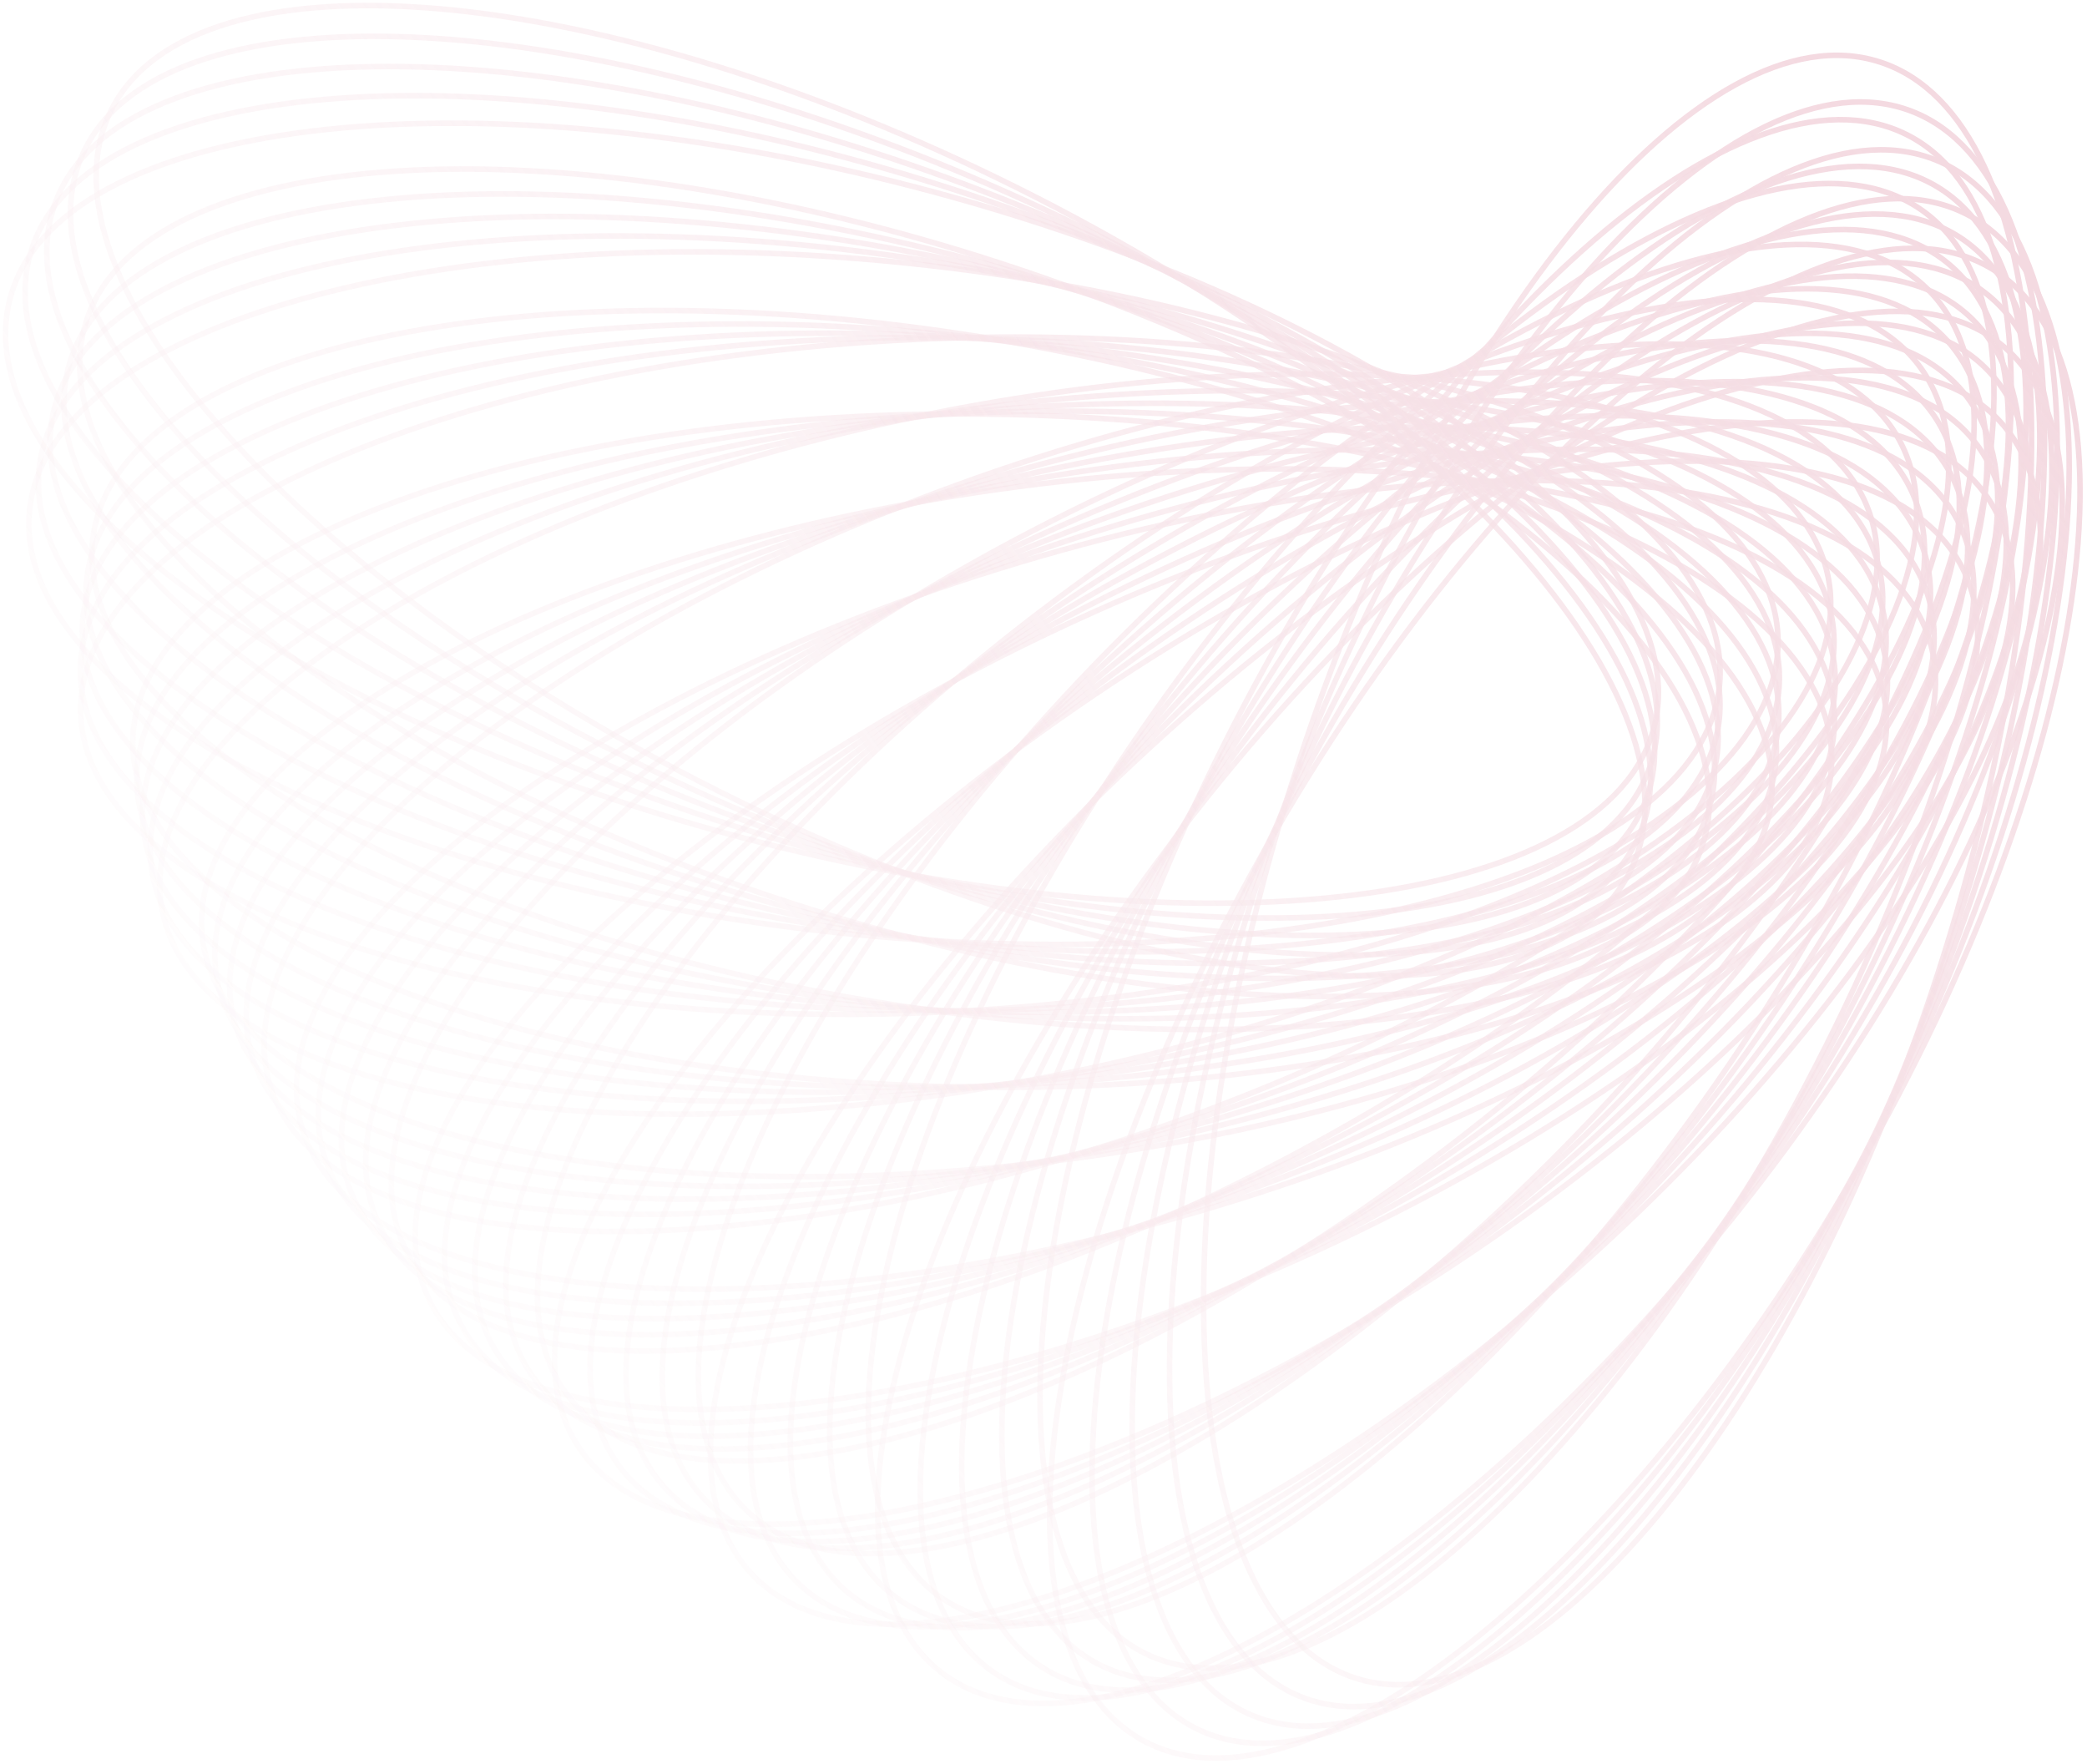 <svg width="375" height="317" viewBox="0 0 375 317" fill="none" xmlns="http://www.w3.org/2000/svg">
<path d="M1.799 53.678C-6.633 85.998 52.657 129.45 134.228 150.731C215.799 172.011 288.76 163.061 297.192 130.741C305.624 98.421 246.333 54.968 164.762 33.688C83.192 12.408 10.23 21.358 1.799 53.678Z" stroke="url(#paint0_linear)" stroke-miterlimit="10"/>
<path d="M5.321 91.624C1.853 124.846 67.012 158.873 150.857 167.625C234.702 176.378 305.483 156.542 308.951 123.32C312.419 90.098 247.261 56.071 163.416 47.319C79.57 38.566 8.789 58.403 5.321 91.624Z" stroke="url(#paint1_linear)" stroke-miterlimit="10"/>
<path d="M14.519 128.608C16.094 161.973 85.634 185.798 169.841 181.823C254.048 177.848 321.034 147.578 319.459 114.213C317.884 80.847 248.344 57.022 164.137 60.997C79.93 64.972 12.944 95.243 14.519 128.608Z" stroke="url(#paint2_linear)" stroke-miterlimit="10"/>
<path d="M29.181 163.784C35.763 196.531 108.098 209.611 190.746 192.999C273.393 176.387 335.057 136.374 328.475 103.626C321.893 70.879 249.558 57.799 166.91 74.411C84.262 91.023 22.599 131.036 29.181 163.784Z" stroke="url(#paint3_linear)" stroke-miterlimit="10"/>
<path d="M48.972 196.351C60.411 227.733 133.891 229.77 213.095 200.9C292.298 172.03 347.231 123.186 335.792 91.803C324.353 60.421 250.873 58.384 171.67 87.254C92.467 116.124 37.533 164.968 48.972 196.351Z" stroke="url(#paint4_linear)" stroke-miterlimit="10"/>
<path d="M73.444 225.565C89.479 254.867 162.428 245.813 236.379 205.344C310.331 164.875 357.282 108.314 341.247 79.013C325.212 49.711 252.263 58.764 178.312 99.234C104.36 139.703 57.409 196.263 73.444 225.565Z" stroke="url(#paint5_linear)" stroke-miterlimit="10"/>
<path d="M102.037 250.76C122.302 277.313 193.055 257.376 260.068 206.231C327.081 155.085 364.978 92.099 344.713 65.547C324.448 38.994 253.695 58.931 186.682 110.076C119.668 161.221 81.772 224.208 102.037 250.76Z" stroke="url(#paint6_linear)" stroke-miterlimit="10"/>
<path d="M134.098 271.362C158.131 294.559 225.074 264.194 283.62 203.54C342.166 142.885 370.144 74.909 346.111 51.712C322.078 28.514 255.135 58.88 196.589 119.534C138.043 180.189 110.065 248.165 134.098 271.362Z" stroke="url(#paint7_linear)" stroke-miterlimit="10"/>
<path d="M168.896 286.9C196.148 306.213 257.755 266.112 306.498 197.332C355.241 128.552 372.662 57.138 345.41 37.825C318.157 18.511 256.551 58.612 207.808 127.393C159.064 196.173 141.643 267.587 168.896 286.9Z" stroke="url(#paint8_linear)" stroke-miterlimit="10"/>
<path d="M220.082 133.472C182.254 208.808 175.787 282.032 205.637 297.02C235.487 312.009 290.352 263.087 328.18 187.75C366.008 112.413 372.475 39.19 342.625 24.201C312.774 9.213 257.91 58.135 220.082 133.472Z" stroke="url(#paint9_linear)" stroke-miterlimit="10"/>
<path d="M233.134 137.633C207.083 217.807 211.718 291.169 243.485 301.491C275.253 311.813 322.123 255.186 348.174 175.011C374.224 94.837 369.589 21.474 337.822 11.153C306.055 0.831 259.184 57.458 233.134 137.633Z" stroke="url(#paint10_linear)" stroke-miterlimit="10"/>
<path d="M5.671 44.861C-4.44 76.696 52.495 123.191 132.84 148.712C213.185 174.232 286.515 169.113 296.627 137.278C306.738 105.443 249.803 58.948 169.458 33.428C89.113 7.907 15.783 13.026 5.671 44.861Z" stroke="url(#paint11_linear)" stroke-miterlimit="10"/>
<path d="M7.204 82.94C2.002 115.935 65.29 153.325 148.563 166.453C231.835 179.582 303.557 163.477 308.759 130.483C313.961 97.488 250.672 60.098 167.4 46.969C84.128 33.841 12.406 49.945 7.204 82.94Z" stroke="url(#paint12_linear)" stroke-miterlimit="10"/>
<path d="M14.451 120.354C14.278 153.756 82.476 181.188 166.776 181.625C251.075 182.063 319.554 155.34 319.727 121.938C319.901 88.536 251.703 61.104 167.403 60.667C83.104 60.229 14.625 86.952 14.451 120.354Z" stroke="url(#paint13_linear)" stroke-miterlimit="10"/>
<path d="M27.255 156.249C32.114 189.296 103.665 206.144 187.069 193.88C270.473 181.616 334.146 144.885 329.287 111.838C324.428 78.791 252.876 61.943 169.472 74.207C86.068 86.471 22.395 123.202 27.255 156.249Z" stroke="url(#paint14_linear)" stroke-miterlimit="10"/>
<path d="M45.315 189.807C55.096 221.745 128.369 227.625 208.975 202.94C289.58 178.254 346.995 132.352 337.214 100.414C327.433 68.476 254.16 62.596 173.555 87.282C92.949 111.967 35.535 157.869 45.315 189.807Z" stroke="url(#paint15_linear)" stroke-miterlimit="10"/>
<path d="M68.223 220.262C82.703 250.363 156.025 245.14 231.993 208.596C307.962 172.053 357.808 118.027 343.329 87.927C328.849 57.826 255.527 63.049 179.559 99.592C103.59 136.136 53.744 190.162 68.223 220.262Z" stroke="url(#paint16_linear)" stroke-miterlimit="10"/>
<path d="M95.459 246.919C114.307 274.496 186.006 258.29 255.604 210.722C325.203 163.154 366.344 102.237 347.496 74.66C328.648 47.084 256.949 63.29 187.351 110.858C117.753 158.426 76.611 219.343 95.459 246.919Z" stroke="url(#paint17_linear)" stroke-miterlimit="10"/>
<path d="M126.399 269.171C149.185 293.594 217.626 266.774 279.266 209.267C340.906 151.759 372.403 85.341 349.617 60.918C326.831 36.494 258.39 63.314 196.75 120.822C135.11 178.329 103.613 244.748 126.399 269.171Z" stroke="url(#paint18_linear)" stroke-miterlimit="10"/>
<path d="M160.335 286.509C186.539 307.222 250.16 270.4 302.436 204.265C354.712 138.13 375.847 67.726 349.643 47.013C323.438 26.3 259.817 63.121 207.542 129.256C155.266 195.391 134.131 265.796 160.335 286.509Z" stroke="url(#paint19_linear)" stroke-miterlimit="10"/>
<path d="M219.481 135.969C177.761 209.223 167.471 282.008 196.496 298.538C225.521 315.068 282.871 269.085 324.59 195.831C366.309 122.577 376.6 49.792 347.574 33.262C318.549 16.732 261.2 62.715 219.481 135.969Z" stroke="url(#paint20_linear)" stroke-miterlimit="10"/>
<path d="M232.294 140.807C202.083 219.509 202.871 293.013 234.055 304.983C265.239 316.953 315.009 262.857 345.22 184.156C375.431 105.454 374.643 31.95 343.459 19.98C312.276 8.009 262.505 62.106 232.294 140.807Z" stroke="url(#paint21_linear)" stroke-miterlimit="10"/>
<path d="M9.999 36.259C-1.765 67.521 52.659 116.933 131.558 146.623C210.458 176.313 283.955 175.039 295.719 143.777C307.483 112.515 253.059 63.104 174.16 33.413C95.26 3.723 21.763 4.997 9.999 36.259Z" stroke="url(#paint22_linear)" stroke-miterlimit="10"/>
<path d="M9.534 74.366C2.613 107.043 63.858 147.695 146.329 165.163C228.8 182.632 301.267 170.303 308.188 137.626C315.11 104.949 253.865 64.297 171.394 46.829C88.923 29.36 16.456 41.689 9.534 74.366Z" stroke="url(#paint23_linear)" stroke-miterlimit="10"/>
<path d="M14.815 112.108C12.894 145.455 79.563 176.419 163.724 181.267C247.885 186.116 317.669 163.014 319.59 129.667C321.511 96.32 254.842 65.356 170.681 60.508C86.52 55.659 16.736 78.761 14.815 112.108Z" stroke="url(#paint24_linear)" stroke-miterlimit="10"/>
<path d="M25.722 148.624C28.845 181.88 99.417 202.45 183.348 194.568C267.28 186.686 332.788 153.337 329.665 120.081C326.542 86.825 255.97 66.255 172.039 74.138C88.107 82.019 22.599 115.368 25.722 148.624Z" stroke="url(#paint25_linear)" stroke-miterlimit="10"/>
<path d="M42.002 183.081C50.098 215.488 122.962 225.194 204.749 204.761C286.536 184.328 346.275 141.494 338.179 109.088C330.083 76.681 257.218 66.975 175.431 87.408C93.644 107.841 33.906 150.675 42.002 183.081Z" stroke="url(#paint26_linear)" stroke-miterlimit="10"/>
<path d="M63.286 214.693C76.17 245.511 149.666 244.132 227.442 211.615C305.219 179.097 357.825 127.754 344.941 96.937C332.056 66.12 258.561 67.498 180.784 100.016C103.007 132.533 50.402 183.876 63.286 214.693Z" stroke="url(#paint27_linear)" stroke-miterlimit="10"/>
<path d="M89.088 242.74C106.467 271.265 178.916 258.833 250.908 214.973C322.901 171.113 367.174 112.432 349.795 83.907C332.416 55.382 259.967 67.814 187.975 111.674C115.983 155.534 71.71 214.215 89.088 242.74Z" stroke="url(#paint28_linear)" stroke-miterlimit="10"/>
<path d="M118.819 266.58C140.296 292.162 210.047 268.961 274.612 214.758C339.177 160.556 374.108 95.877 352.631 70.295C331.154 44.712 261.404 67.913 196.838 122.116C132.273 176.319 97.343 240.997 118.819 266.58Z" stroke="url(#paint29_linear)" stroke-miterlimit="10"/>
<path d="M151.802 285.67C176.886 307.727 242.347 274.285 298.013 210.976C353.678 147.668 378.469 78.466 353.384 56.41C328.3 34.354 262.839 67.796 207.174 131.104C151.508 194.413 126.717 263.614 151.802 285.67Z" stroke="url(#paint30_linear)" stroke-miterlimit="10"/>
<path d="M187.284 299.575C215.404 317.602 275.081 274.683 320.577 203.713C366.073 132.743 380.159 60.597 352.039 42.571C323.919 24.544 264.241 67.463 218.745 138.433C173.249 209.403 159.163 281.549 187.284 299.575Z" stroke="url(#paint31_linear)" stroke-miterlimit="10"/>
<path d="M231.29 143.935C197.002 220.947 193.943 294.392 224.457 307.978C254.972 321.564 307.505 270.146 341.793 193.134C376.081 116.121 379.14 42.677 348.626 29.091C318.111 15.505 265.579 66.922 231.29 143.935Z" stroke="url(#paint32_linear)" stroke-miterlimit="10"/>
<path d="M14.772 27.896C1.388 58.499 53.151 110.691 130.389 144.47C207.626 178.249 281.089 180.823 294.473 150.22C307.857 119.616 256.094 67.424 178.857 33.645C101.619 -0.134 28.156 -2.708 14.772 27.896Z" stroke="url(#paint33_linear)" stroke-miterlimit="10"/>
<path d="M12.316 65.926C3.693 98.196 62.727 141.997 144.171 163.758C225.614 185.519 298.627 176.999 307.249 144.729C315.872 112.459 256.838 68.658 175.395 46.897C93.951 25.136 20.938 33.656 12.316 65.926Z" stroke="url(#paint34_linear)" stroke-miterlimit="10"/>
<path d="M15.614 103.892C11.95 137.093 76.907 171.503 160.699 180.75C244.491 189.997 315.388 170.578 319.052 137.378C322.716 104.177 257.759 69.767 173.967 60.52C90.175 51.273 19.278 70.692 15.614 103.892Z" stroke="url(#paint35_linear)" stroke-miterlimit="10"/>
<path d="M24.593 140.929C25.971 174.303 95.37 198.538 179.599 195.059C263.827 191.581 330.991 161.706 329.613 128.333C328.235 94.959 258.836 70.724 174.607 74.202C90.378 77.681 23.215 107.556 24.593 140.929Z" stroke="url(#paint36_linear)" stroke-miterlimit="10"/>
<path d="M39.048 176.191C45.437 208.977 117.693 222.483 200.438 206.359C283.182 190.234 345.08 150.585 338.691 117.8C332.302 85.014 260.046 71.508 177.301 87.632C94.557 103.756 32.659 143.406 39.048 176.191Z" stroke="url(#paint37_linear)" stroke-miterlimit="10"/>
<path d="M58.648 208.874C69.902 240.323 143.369 242.793 222.741 214.391C302.113 185.989 357.334 137.469 346.08 106.02C334.826 74.571 261.36 72.101 181.987 100.503C102.615 128.905 47.395 177.425 58.648 208.874Z" stroke="url(#paint38_linear)" stroke-miterlimit="10"/>
<path d="M82.947 238.232C98.809 267.628 171.81 259.005 245.999 218.972C320.188 178.94 367.471 122.657 351.609 93.262C335.747 63.866 262.747 72.489 188.558 112.521C114.369 152.554 67.085 208.837 82.947 238.232Z" stroke="url(#paint39_linear)" stroke-miterlimit="10"/>
<path d="M111.391 263.596C131.5 290.267 202.369 270.748 269.683 219.999C336.996 169.249 375.264 106.487 355.155 79.816C335.047 53.145 264.178 72.664 196.864 123.413C129.551 174.162 91.283 236.924 111.391 263.596Z" stroke="url(#paint40_linear)" stroke-miterlimit="10"/>
<path d="M143.33 284.386C167.225 307.725 234.347 277.755 293.249 217.447C352.152 157.138 380.53 89.329 356.634 65.99C332.739 42.651 265.617 72.621 206.715 132.93C147.812 193.238 119.434 261.047 143.33 284.386Z" stroke="url(#paint41_linear)" stroke-miterlimit="10"/>
<path d="M178.035 300.129C205.174 319.603 267.016 279.866 316.163 211.374C365.311 142.882 383.153 71.572 356.015 52.099C328.877 32.625 267.035 72.362 217.887 140.854C168.74 209.346 150.897 280.656 178.035 300.129Z" stroke="url(#paint42_linear)" stroke-miterlimit="10"/>
<path d="M230.126 147.005C191.854 222.118 184.955 295.302 214.717 310.466C244.479 325.63 299.631 277.032 337.902 201.92C376.174 126.807 383.073 53.624 353.311 38.459C323.55 23.295 268.398 71.893 230.126 147.005Z" stroke="url(#paint43_linear)" stroke-miterlimit="10"/>
<path d="M19.976 19.793C5.008 49.654 53.969 104.484 129.333 142.259C204.696 180.034 277.924 186.449 292.891 156.588C307.859 126.727 258.898 71.897 183.534 34.122C108.171 -3.652 34.943 -10.068 19.976 19.793Z" stroke="url(#paint44_linear)" stroke-miterlimit="10"/>
<path d="M15.532 57.643C5.233 89.418 61.893 136.248 142.086 162.242C222.279 188.235 295.638 183.549 305.937 151.774C316.237 119.999 259.577 73.169 179.383 47.175C99.19 21.182 25.832 25.868 15.532 57.643Z" stroke="url(#paint45_linear)" stroke-miterlimit="10"/>
<path d="M16.838 95.73C11.442 128.693 74.509 166.456 157.702 180.076C240.896 193.695 312.712 178.014 318.108 145.05C323.504 112.087 260.438 74.324 177.244 60.705C94.051 47.085 22.235 62.767 16.838 95.73Z" stroke="url(#paint46_linear)" stroke-miterlimit="10"/>
<path d="M23.867 133.186C23.497 166.586 91.532 194.42 175.828 195.354C260.123 196.289 328.758 169.97 329.129 136.57C329.499 103.17 261.464 75.336 177.168 74.402C92.873 73.467 24.238 99.786 23.867 133.186Z" stroke="url(#paint47_linear)" stroke-miterlimit="10"/>
<path d="M36.456 169.156C41.12 202.231 112.571 219.501 196.045 207.729C279.52 195.957 343.409 159.602 338.744 126.527C334.08 93.452 262.629 76.182 179.154 87.954C95.68 99.726 31.791 136.081 36.456 169.156Z" stroke="url(#paint48_linear)" stroke-miterlimit="10"/>
<path d="M54.319 202.82C63.912 234.815 137.149 241.127 217.898 216.917C298.648 192.708 356.332 147.145 346.74 115.15C337.147 83.154 263.911 76.843 183.161 101.052C102.411 125.262 44.727 170.825 54.319 202.82Z" stroke="url(#paint49_linear)" stroke-miterlimit="10"/>
<path d="M77.049 233.408C91.35 263.594 164.702 258.803 240.884 222.708C317.066 186.614 367.23 132.883 352.929 102.698C338.627 72.512 265.275 77.303 189.093 113.397C112.911 149.492 62.747 203.223 77.049 233.408Z" stroke="url(#paint50_linear)" stroke-miterlimit="10"/>
<path d="M104.125 260.227C122.81 287.914 194.604 272.131 264.481 224.974C334.359 177.817 375.859 117.144 357.174 89.457C338.489 61.77 266.695 77.553 196.818 124.71C126.94 171.867 85.441 232.54 104.125 260.227Z" stroke="url(#paint51_linear)" stroke-miterlimit="10"/>
<path d="M134.933 282.661C157.574 307.218 226.172 280.802 288.15 223.659C350.128 166.516 382.017 100.285 359.375 75.727C336.734 51.17 268.136 77.586 206.158 134.729C144.18 191.872 112.291 258.103 134.933 282.661Z" stroke="url(#paint52_linear)" stroke-miterlimit="10"/>
<path d="M168.767 300.198C194.848 321.066 258.685 284.62 311.35 218.794C364.015 152.968 385.565 82.69 359.483 61.822C333.401 40.955 269.565 77.401 216.9 143.227C164.235 209.053 142.685 279.331 168.767 300.198Z" stroke="url(#paint53_linear)" stroke-miterlimit="10"/>
<path d="M228.801 150.01C186.65 223.017 175.931 295.739 204.858 312.44C233.785 329.142 291.405 283.497 333.555 210.49C375.705 137.484 386.425 64.761 357.498 48.06C328.571 31.359 270.951 77.004 228.801 150.01Z" stroke="url(#paint54_linear)" stroke-miterlimit="10"/>
<defs>
<linearGradient id="paint0_linear" x1="323.588" y1="8.171" x2="-39.412" y2="277.671" gradientUnits="userSpaceOnUse">
<stop stop-color="#F4DAE1"/>
<stop offset="1" stop-color="white" stop-opacity="0"/>
</linearGradient>
<linearGradient id="paint1_linear" x1="323.588" y1="8.171" x2="-39.412" y2="277.671" gradientUnits="userSpaceOnUse">
<stop stop-color="#F4DAE1"/>
<stop offset="1" stop-color="white" stop-opacity="0"/>
</linearGradient>
<linearGradient id="paint2_linear" x1="323.588" y1="8.171" x2="-39.412" y2="277.671" gradientUnits="userSpaceOnUse">
<stop stop-color="#F4DAE1"/>
<stop offset="1" stop-color="white" stop-opacity="0"/>
</linearGradient>
<linearGradient id="paint3_linear" x1="323.588" y1="8.171" x2="-39.412" y2="277.671" gradientUnits="userSpaceOnUse">
<stop stop-color="#F4DAE1"/>
<stop offset="1" stop-color="white" stop-opacity="0"/>
</linearGradient>
<linearGradient id="paint4_linear" x1="323.588" y1="8.171" x2="-39.412" y2="277.671" gradientUnits="userSpaceOnUse">
<stop stop-color="#F4DAE1"/>
<stop offset="1" stop-color="white" stop-opacity="0"/>
</linearGradient>
<linearGradient id="paint5_linear" x1="323.588" y1="8.171" x2="-39.412" y2="277.671" gradientUnits="userSpaceOnUse">
<stop stop-color="#F4DAE1"/>
<stop offset="1" stop-color="white" stop-opacity="0"/>
</linearGradient>
<linearGradient id="paint6_linear" x1="323.588" y1="8.171" x2="-39.412" y2="277.671" gradientUnits="userSpaceOnUse">
<stop stop-color="#F4DAE1"/>
<stop offset="1" stop-color="white" stop-opacity="0"/>
</linearGradient>
<linearGradient id="paint7_linear" x1="323.588" y1="8.171" x2="-39.412" y2="277.671" gradientUnits="userSpaceOnUse">
<stop stop-color="#F4DAE1"/>
<stop offset="1" stop-color="white" stop-opacity="0"/>
</linearGradient>
<linearGradient id="paint8_linear" x1="323.588" y1="8.171" x2="-39.412" y2="277.671" gradientUnits="userSpaceOnUse">
<stop stop-color="#F4DAE1"/>
<stop offset="1" stop-color="white" stop-opacity="0"/>
</linearGradient>
<linearGradient id="paint9_linear" x1="323.588" y1="8.171" x2="-39.412" y2="277.671" gradientUnits="userSpaceOnUse">
<stop stop-color="#F4DAE1"/>
<stop offset="1" stop-color="white" stop-opacity="0"/>
</linearGradient>
<linearGradient id="paint10_linear" x1="323.588" y1="8.171" x2="-39.412" y2="277.671" gradientUnits="userSpaceOnUse">
<stop stop-color="#F4DAE1"/>
<stop offset="1" stop-color="white" stop-opacity="0"/>
</linearGradient>
<linearGradient id="paint11_linear" x1="323.588" y1="8.171" x2="-39.412" y2="277.671" gradientUnits="userSpaceOnUse">
<stop stop-color="#F4DAE1"/>
<stop offset="1" stop-color="white" stop-opacity="0"/>
</linearGradient>
<linearGradient id="paint12_linear" x1="323.588" y1="8.171" x2="-39.412" y2="277.671" gradientUnits="userSpaceOnUse">
<stop stop-color="#F4DAE1"/>
<stop offset="1" stop-color="white" stop-opacity="0"/>
</linearGradient>
<linearGradient id="paint13_linear" x1="323.588" y1="8.171" x2="-39.412" y2="277.671" gradientUnits="userSpaceOnUse">
<stop stop-color="#F4DAE1"/>
<stop offset="1" stop-color="white" stop-opacity="0"/>
</linearGradient>
<linearGradient id="paint14_linear" x1="323.588" y1="8.171" x2="-39.412" y2="277.671" gradientUnits="userSpaceOnUse">
<stop stop-color="#F4DAE1"/>
<stop offset="1" stop-color="white" stop-opacity="0"/>
</linearGradient>
<linearGradient id="paint15_linear" x1="323.588" y1="8.171" x2="-39.412" y2="277.671" gradientUnits="userSpaceOnUse">
<stop stop-color="#F4DAE1"/>
<stop offset="1" stop-color="white" stop-opacity="0"/>
</linearGradient>
<linearGradient id="paint16_linear" x1="323.588" y1="8.171" x2="-39.412" y2="277.671" gradientUnits="userSpaceOnUse">
<stop stop-color="#F4DAE1"/>
<stop offset="1" stop-color="white" stop-opacity="0"/>
</linearGradient>
<linearGradient id="paint17_linear" x1="323.588" y1="8.171" x2="-39.412" y2="277.671" gradientUnits="userSpaceOnUse">
<stop stop-color="#F4DAE1"/>
<stop offset="1" stop-color="white" stop-opacity="0"/>
</linearGradient>
<linearGradient id="paint18_linear" x1="323.588" y1="8.171" x2="-39.412" y2="277.671" gradientUnits="userSpaceOnUse">
<stop stop-color="#F4DAE1"/>
<stop offset="1" stop-color="white" stop-opacity="0"/>
</linearGradient>
<linearGradient id="paint19_linear" x1="323.588" y1="8.171" x2="-39.412" y2="277.671" gradientUnits="userSpaceOnUse">
<stop stop-color="#F4DAE1"/>
<stop offset="1" stop-color="white" stop-opacity="0"/>
</linearGradient>
<linearGradient id="paint20_linear" x1="323.588" y1="8.171" x2="-39.412" y2="277.671" gradientUnits="userSpaceOnUse">
<stop stop-color="#F4DAE1"/>
<stop offset="1" stop-color="white" stop-opacity="0"/>
</linearGradient>
<linearGradient id="paint21_linear" x1="323.588" y1="8.171" x2="-39.412" y2="277.671" gradientUnits="userSpaceOnUse">
<stop stop-color="#F4DAE1"/>
<stop offset="1" stop-color="white" stop-opacity="0"/>
</linearGradient>
<linearGradient id="paint22_linear" x1="323.588" y1="8.171" x2="-39.412" y2="277.671" gradientUnits="userSpaceOnUse">
<stop stop-color="#F4DAE1"/>
<stop offset="1" stop-color="white" stop-opacity="0"/>
</linearGradient>
<linearGradient id="paint23_linear" x1="323.588" y1="8.171" x2="-39.412" y2="277.671" gradientUnits="userSpaceOnUse">
<stop stop-color="#F4DAE1"/>
<stop offset="1" stop-color="white" stop-opacity="0"/>
</linearGradient>
<linearGradient id="paint24_linear" x1="323.588" y1="8.171" x2="-39.412" y2="277.671" gradientUnits="userSpaceOnUse">
<stop stop-color="#F4DAE1"/>
<stop offset="1" stop-color="white" stop-opacity="0"/>
</linearGradient>
<linearGradient id="paint25_linear" x1="323.588" y1="8.171" x2="-39.412" y2="277.671" gradientUnits="userSpaceOnUse">
<stop stop-color="#F4DAE1"/>
<stop offset="1" stop-color="white" stop-opacity="0"/>
</linearGradient>
<linearGradient id="paint26_linear" x1="323.588" y1="8.171" x2="-39.412" y2="277.671" gradientUnits="userSpaceOnUse">
<stop stop-color="#F4DAE1"/>
<stop offset="1" stop-color="white" stop-opacity="0"/>
</linearGradient>
<linearGradient id="paint27_linear" x1="323.588" y1="8.171" x2="-39.412" y2="277.671" gradientUnits="userSpaceOnUse">
<stop stop-color="#F4DAE1"/>
<stop offset="1" stop-color="white" stop-opacity="0"/>
</linearGradient>
<linearGradient id="paint28_linear" x1="323.588" y1="8.171" x2="-39.412" y2="277.671" gradientUnits="userSpaceOnUse">
<stop stop-color="#F4DAE1"/>
<stop offset="1" stop-color="white" stop-opacity="0"/>
</linearGradient>
<linearGradient id="paint29_linear" x1="323.588" y1="8.171" x2="-39.412" y2="277.671" gradientUnits="userSpaceOnUse">
<stop stop-color="#F4DAE1"/>
<stop offset="1" stop-color="white" stop-opacity="0"/>
</linearGradient>
<linearGradient id="paint30_linear" x1="323.588" y1="8.171" x2="-39.412" y2="277.671" gradientUnits="userSpaceOnUse">
<stop stop-color="#F4DAE1"/>
<stop offset="1" stop-color="white" stop-opacity="0"/>
</linearGradient>
<linearGradient id="paint31_linear" x1="323.588" y1="8.171" x2="-39.412" y2="277.671" gradientUnits="userSpaceOnUse">
<stop stop-color="#F4DAE1"/>
<stop offset="1" stop-color="white" stop-opacity="0"/>
</linearGradient>
<linearGradient id="paint32_linear" x1="323.588" y1="8.171" x2="-39.412" y2="277.671" gradientUnits="userSpaceOnUse">
<stop stop-color="#F4DAE1"/>
<stop offset="1" stop-color="white" stop-opacity="0"/>
</linearGradient>
<linearGradient id="paint33_linear" x1="323.588" y1="8.171" x2="-39.412" y2="277.671" gradientUnits="userSpaceOnUse">
<stop stop-color="#F4DAE1"/>
<stop offset="1" stop-color="white" stop-opacity="0"/>
</linearGradient>
<linearGradient id="paint34_linear" x1="323.588" y1="8.171" x2="-39.412" y2="277.671" gradientUnits="userSpaceOnUse">
<stop stop-color="#F4DAE1"/>
<stop offset="1" stop-color="white" stop-opacity="0"/>
</linearGradient>
<linearGradient id="paint35_linear" x1="323.588" y1="8.171" x2="-39.412" y2="277.671" gradientUnits="userSpaceOnUse">
<stop stop-color="#F4DAE1"/>
<stop offset="1" stop-color="white" stop-opacity="0"/>
</linearGradient>
<linearGradient id="paint36_linear" x1="323.588" y1="8.171" x2="-39.412" y2="277.671" gradientUnits="userSpaceOnUse">
<stop stop-color="#F4DAE1"/>
<stop offset="1" stop-color="white" stop-opacity="0"/>
</linearGradient>
<linearGradient id="paint37_linear" x1="323.588" y1="8.171" x2="-39.412" y2="277.671" gradientUnits="userSpaceOnUse">
<stop stop-color="#F4DAE1"/>
<stop offset="1" stop-color="white" stop-opacity="0"/>
</linearGradient>
<linearGradient id="paint38_linear" x1="323.588" y1="8.171" x2="-39.412" y2="277.671" gradientUnits="userSpaceOnUse">
<stop stop-color="#F4DAE1"/>
<stop offset="1" stop-color="white" stop-opacity="0"/>
</linearGradient>
<linearGradient id="paint39_linear" x1="323.588" y1="8.171" x2="-39.412" y2="277.671" gradientUnits="userSpaceOnUse">
<stop stop-color="#F4DAE1"/>
<stop offset="1" stop-color="white" stop-opacity="0"/>
</linearGradient>
<linearGradient id="paint40_linear" x1="323.588" y1="8.171" x2="-39.412" y2="277.671" gradientUnits="userSpaceOnUse">
<stop stop-color="#F4DAE1"/>
<stop offset="1" stop-color="white" stop-opacity="0"/>
</linearGradient>
<linearGradient id="paint41_linear" x1="323.588" y1="8.171" x2="-39.412" y2="277.671" gradientUnits="userSpaceOnUse">
<stop stop-color="#F4DAE1"/>
<stop offset="1" stop-color="white" stop-opacity="0"/>
</linearGradient>
<linearGradient id="paint42_linear" x1="323.588" y1="8.171" x2="-39.412" y2="277.671" gradientUnits="userSpaceOnUse">
<stop stop-color="#F4DAE1"/>
<stop offset="1" stop-color="white" stop-opacity="0"/>
</linearGradient>
<linearGradient id="paint43_linear" x1="323.588" y1="8.171" x2="-39.412" y2="277.671" gradientUnits="userSpaceOnUse">
<stop stop-color="#F4DAE1"/>
<stop offset="1" stop-color="white" stop-opacity="0"/>
</linearGradient>
<linearGradient id="paint44_linear" x1="323.588" y1="8.171" x2="-39.412" y2="277.671" gradientUnits="userSpaceOnUse">
<stop stop-color="#F4DAE1"/>
<stop offset="1" stop-color="white" stop-opacity="0"/>
</linearGradient>
<linearGradient id="paint45_linear" x1="323.588" y1="8.171" x2="-39.412" y2="277.671" gradientUnits="userSpaceOnUse">
<stop stop-color="#F4DAE1"/>
<stop offset="1" stop-color="white" stop-opacity="0"/>
</linearGradient>
<linearGradient id="paint46_linear" x1="323.588" y1="8.171" x2="-39.412" y2="277.671" gradientUnits="userSpaceOnUse">
<stop stop-color="#F4DAE1"/>
<stop offset="1" stop-color="white" stop-opacity="0"/>
</linearGradient>
<linearGradient id="paint47_linear" x1="323.588" y1="8.171" x2="-39.412" y2="277.671" gradientUnits="userSpaceOnUse">
<stop stop-color="#F4DAE1"/>
<stop offset="1" stop-color="white" stop-opacity="0"/>
</linearGradient>
<linearGradient id="paint48_linear" x1="323.588" y1="8.171" x2="-39.412" y2="277.671" gradientUnits="userSpaceOnUse">
<stop stop-color="#F4DAE1"/>
<stop offset="1" stop-color="white" stop-opacity="0"/>
</linearGradient>
<linearGradient id="paint49_linear" x1="323.588" y1="8.171" x2="-39.412" y2="277.671" gradientUnits="userSpaceOnUse">
<stop stop-color="#F4DAE1"/>
<stop offset="1" stop-color="white" stop-opacity="0"/>
</linearGradient>
<linearGradient id="paint50_linear" x1="323.588" y1="8.171" x2="-39.412" y2="277.671" gradientUnits="userSpaceOnUse">
<stop stop-color="#F4DAE1"/>
<stop offset="1" stop-color="white" stop-opacity="0"/>
</linearGradient>
<linearGradient id="paint51_linear" x1="323.588" y1="8.171" x2="-39.412" y2="277.671" gradientUnits="userSpaceOnUse">
<stop stop-color="#F4DAE1"/>
<stop offset="1" stop-color="white" stop-opacity="0"/>
</linearGradient>
<linearGradient id="paint52_linear" x1="323.588" y1="8.171" x2="-39.412" y2="277.671" gradientUnits="userSpaceOnUse">
<stop stop-color="#F4DAE1"/>
<stop offset="1" stop-color="white" stop-opacity="0"/>
</linearGradient>
<linearGradient id="paint53_linear" x1="323.588" y1="8.171" x2="-39.412" y2="277.671" gradientUnits="userSpaceOnUse">
<stop stop-color="#F4DAE1"/>
<stop offset="1" stop-color="white" stop-opacity="0"/>
</linearGradient>
<linearGradient id="paint54_linear" x1="323.588" y1="8.171" x2="-39.412" y2="277.671" gradientUnits="userSpaceOnUse">
<stop stop-color="#F4DAE1"/>
<stop offset="1" stop-color="white" stop-opacity="0"/>
</linearGradient>
</defs>
</svg>

